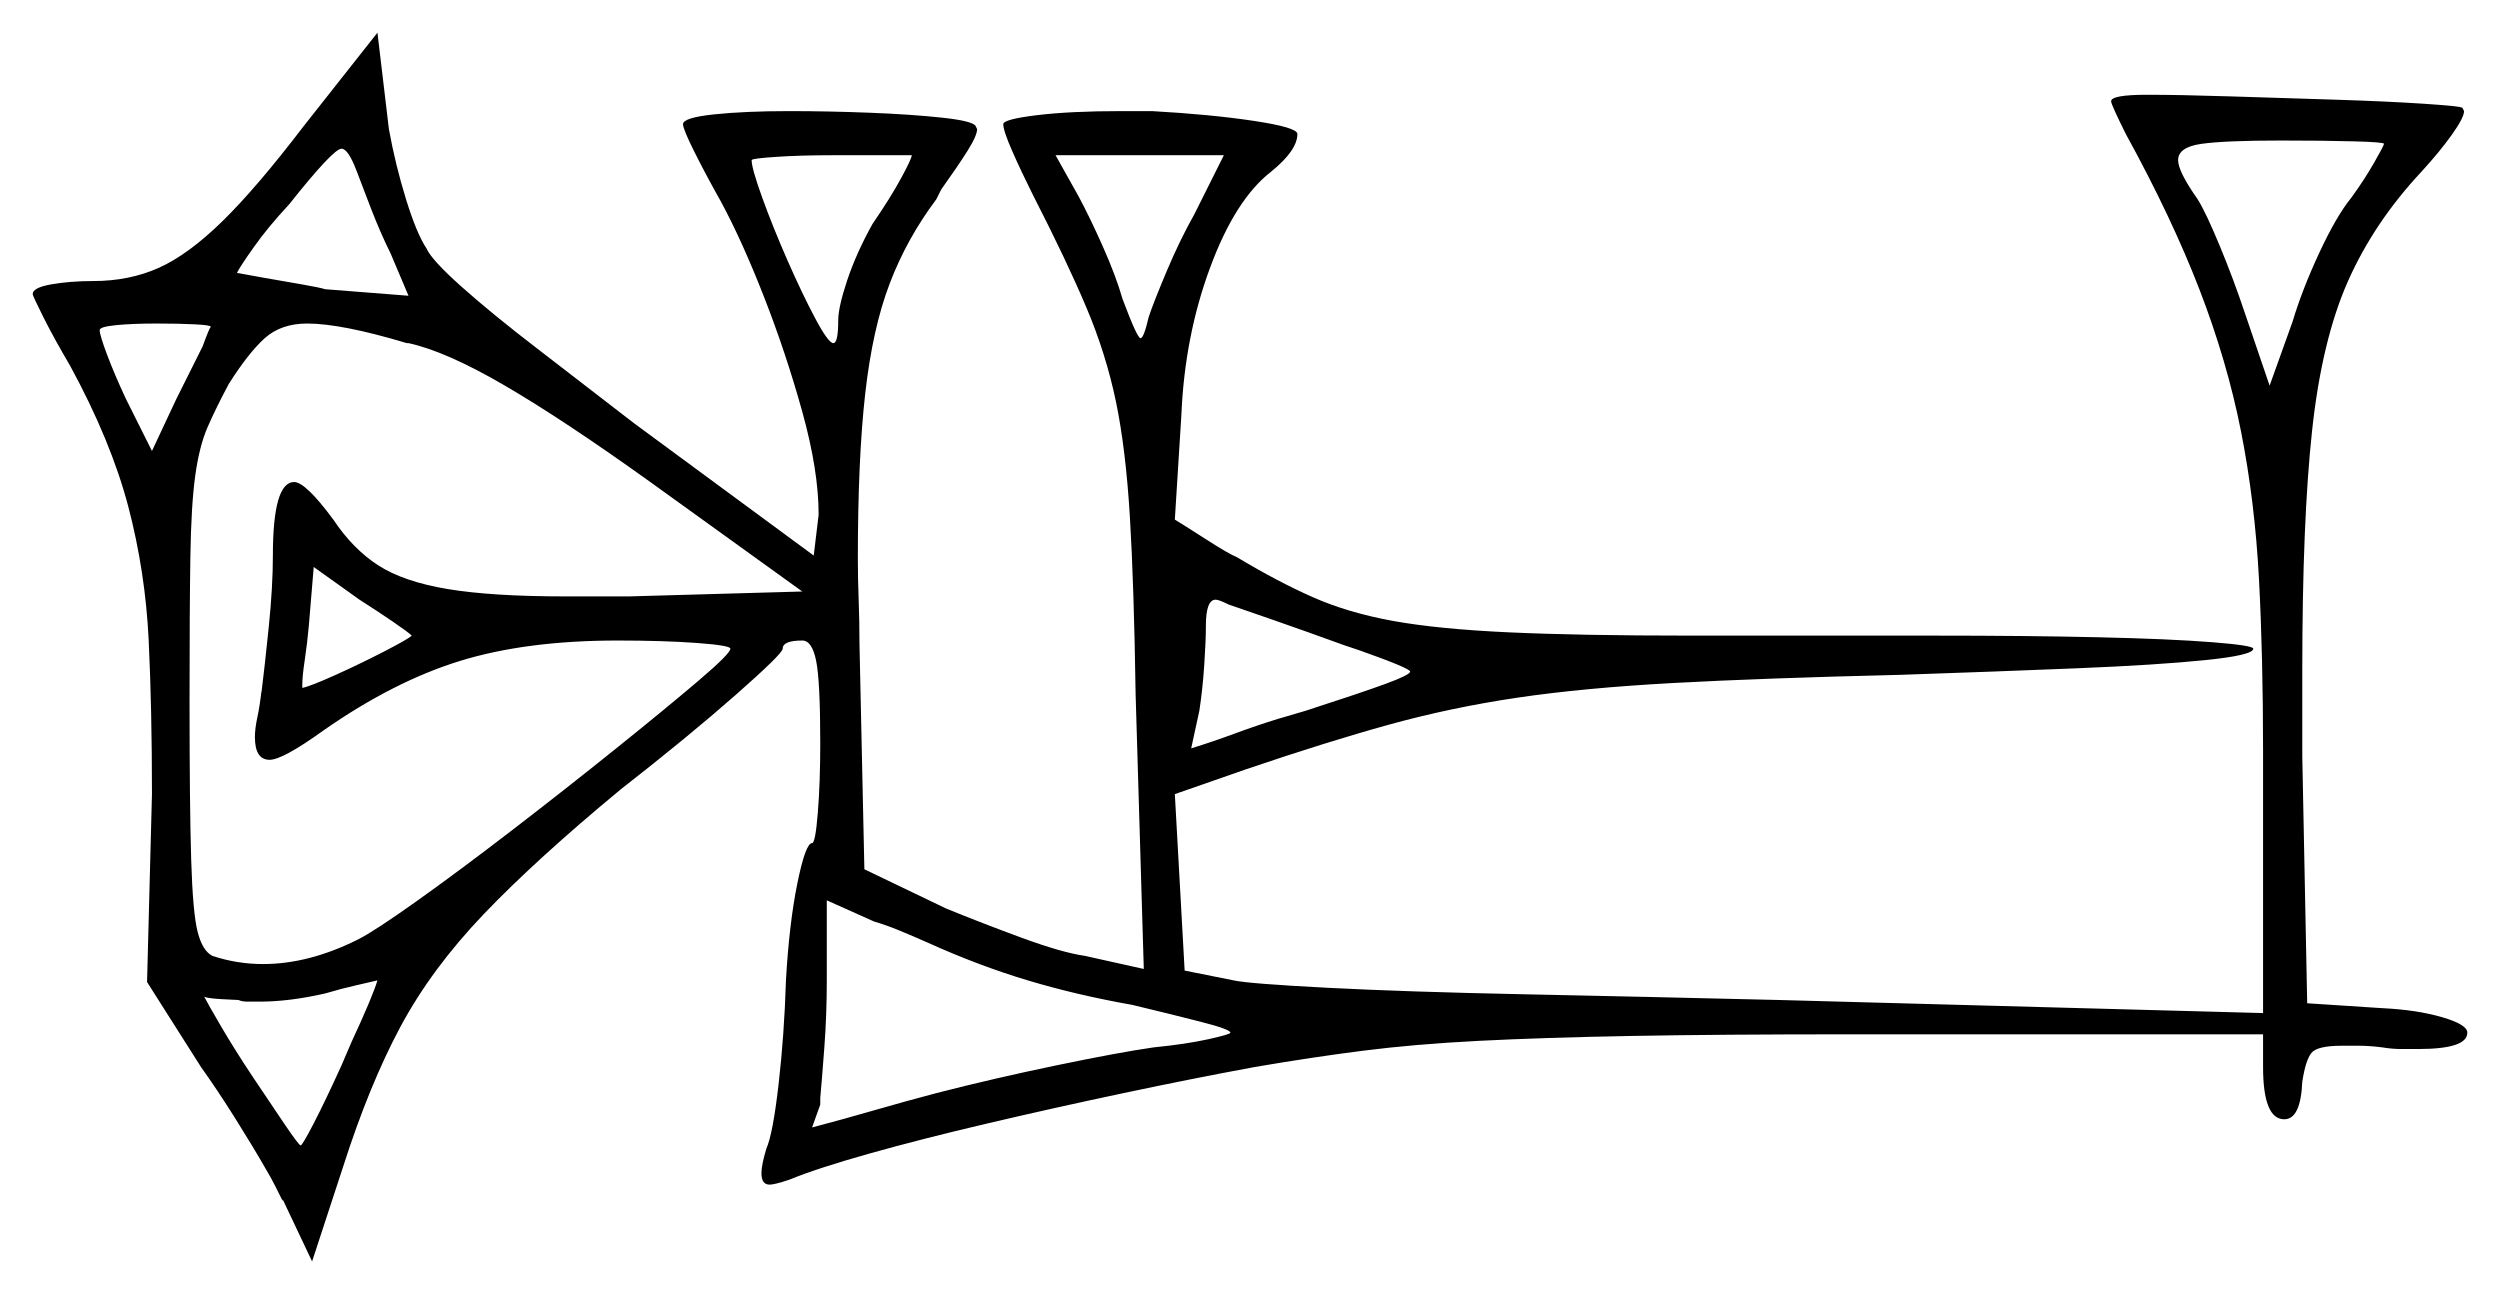 <svg xmlns="http://www.w3.org/2000/svg" width="765.0" height="396.0" viewBox="0 0 765.0 396.0"><path d="M104.5 326.0 107.5 319.0Q114.0 305.0 115.5 300.0Q113.5 300.5 109.0 301.5Q104.5 302.5 99.5 304.0Q88.5 306.5 79.5 306.5Q77.5 306.5 75.75 306.5Q74.0 306.5 73.0 306.0Q72.5 306.0 68.0 305.75Q63.5 305.5 62.5 305.0Q63.5 307.0 67.75 314.25Q72.0 321.5 77.5 329.75Q83.0 338.0 87.25 344.25Q91.5 350.5 92.0 350.5Q92.5 350.5 96.0 343.75Q99.5 337.0 104.5 326.0ZM346.5 307.5Q329.5 304.5 314.5 300.0Q299.5 295.5 284.0 288.5Q279.5 286.5 275.25 284.75Q271.0 283.0 267.5 282.0L253.0 275.5V300.0Q253.0 310.5 252.25 320.5Q251.5 330.5 251.0 336.0V338.0L248.5 345.0Q258.0 342.5 267.5 339.75Q277.0 337.0 286.5 334.5Q304.0 330.0 323.25 326.0Q342.5 322.0 353.0 320.5Q363.0 319.5 369.75 318.0Q376.5 316.5 376.5 316.0Q376.5 315.0 367.75 312.75Q359.0 310.5 346.5 307.5ZM64.5 100.0Q64.5 99.5 59.75 99.25Q55.0 99.0 48.0 99.0Q40.5 99.0 35.5 99.5Q30.5 100.0 30.5 101.0Q30.5 102.5 32.75 108.5Q35.0 114.5 38.5 122.0L46.5 138.0L54.0 122.0Q56.5 117.0 58.5 113.0Q60.5 109.0 62.0 106.0Q64.0 100.5 64.5 100.0ZM126.0 194.5Q125.0 193.5 120.25 190.25Q115.5 187.0 110.0 183.5L96.0 173.5L94.5 191.5Q94.0 197.0 93.25 202.0Q92.5 207.0 92.5 209.5V210.5Q95.0 210.0 102.75 206.5Q110.5 203.0 117.75 199.25Q125.0 195.5 126.0 194.5ZM125.0 105.0H124.5Q104.5 99.0 94.0 99.0Q86.0 99.0 81.0 103.5Q76.0 108.0 70.0 117.5Q66.0 125.0 63.5 130.75Q61.0 136.5 59.75 145.5Q58.5 154.5 58.25 170.5Q58.0 186.5 58.0 214.0Q58.0 246.5 58.5 263.0Q59.0 279.5 60.5 285.25Q62.0 291.0 65.0 292.5Q72.5 295.0 80.5 295.0Q94.5 295.0 109.5 287.5Q114.5 285.0 127.5 275.75Q140.5 266.5 156.75 254.0Q173.0 241.5 188.25 229.25Q203.5 217.0 213.5 208.5Q223.5 200.0 223.5 198.5Q223.5 197.5 213.25 196.75Q203.0 196.0 189.0 196.0Q161.0 196.0 140.75 202.25Q120.5 208.5 99.0 223.5Q86.5 232.5 82.5 232.5Q78.0 232.5 78.0 225.5Q78.0 223.0 78.75 219.5Q79.5 216.0 80.0 211.5V212.0Q81.0 204.0 82.25 191.75Q83.5 179.5 83.5 170.0Q83.5 147.5 90.0 147.5Q93.5 147.5 102.0 159.0Q108.0 168.0 115.75 173.0Q123.5 178.0 137.0 180.25Q150.5 182.5 173.0 182.5H192.5L245.5 181.0L199.0 147.5Q172.5 128.5 154.5 118.0Q136.5 107.5 125.0 105.0ZM416.0 199.0 411.5 197.5Q400.5 193.5 389.75 189.75Q379.0 186.0 376.0 185.0Q373.0 183.5 372.0 183.5Q369.0 183.5 369.0 191.5Q369.0 196.0 368.5 203.5Q368.0 211.0 367.0 217.5L364.5 229.0Q371.0 227.0 377.75 224.5Q384.5 222.0 391.0 220.0L399.5 217.5Q416.5 212.0 424.0 209.25Q431.5 206.5 431.5 205.5Q431.5 204.5 416.0 199.0ZM125.0 90.5 119.5 77.5Q116.5 71.5 113.5 63.75Q110.5 56.0 109.0 52.0Q106.5 45.5 104.5 45.5Q102.0 45.5 88.5 62.5Q82.0 69.5 77.75 75.5Q73.5 81.5 72.5 83.5Q75.0 84.0 80.75 85.0Q86.5 86.0 92.25 87.0Q98.0 88.0 99.5 88.5ZM279.0 47.5H254.5Q245.0 47.5 237.5 48.0Q230.0 48.5 230.0 49.0Q230.0 51.5 233.25 60.5Q236.5 69.5 241.0 79.75Q245.5 90.0 249.5 97.5Q253.5 105.0 255.0 105.0Q256.5 105.0 256.5 98.0Q256.5 94.0 259.25 85.75Q262.0 77.5 267.0 68.5Q272.5 60.5 275.75 54.5Q279.0 48.5 279.0 47.5ZM365.5 65.5 374.5 47.5H323.0L330.0 60.0Q333.5 66.5 337.5 75.5Q341.5 84.5 343.5 91.5Q348.0 103.5 349.0 103.5Q350.0 103.5 351.5 97.0Q353.0 92.5 357.0 83.0Q361.0 73.5 365.5 65.5ZM729.5 44.0Q729.5 43.5 720.25 43.25Q711.0 43.0 698.0 43.0Q681.0 43.0 673.75 44.0Q666.5 45.0 666.5 49.0Q666.5 52.5 672.5 61.0Q675.0 65.0 679.25 75.25Q683.5 85.5 687.0 96.0L694.5 118.0L701.5 98.5Q704.5 88.5 709.75 77.25Q715.0 66.0 719.5 60.5Q723.5 55.0 726.5 49.75Q729.5 44.5 729.5 44.0ZM93.0 38.5 115.5 10.0 119.0 39.5Q121.0 50.5 124.25 61.0Q127.5 71.5 130.5 76.0Q132.0 79.5 141.25 87.75Q150.5 96.0 164.5 106.75Q178.5 117.5 194.0 129.5L249.0 170.0L250.5 157.5Q250.5 144.0 245.5 126.0Q240.5 108.0 233.75 90.75Q227.0 73.5 220.5 61.5Q216.0 53.5 212.5 46.5Q209.0 39.5 209.0 38.0Q209.0 36.0 218.5 35.0Q228.0 34.0 241.5 34.0Q253.5 34.0 266.25 34.5Q279.0 35.0 288.25 36.0Q297.5 37.0 298.5 38.5L299.0 39.5Q299.0 41.5 296.0 46.25Q293.0 51.0 288.0 58.0L286.5 61.0Q277.5 73.0 272.25 86.75Q267.0 100.5 264.75 120.5Q262.5 140.5 262.5 171.0Q262.5 177.0 262.75 183.5Q263.0 190.0 263.0 197.0L264.5 266.0L289.5 278.0Q300.5 282.5 312.75 287.0Q325.0 291.5 332.0 292.5L350.0 296.5L347.5 212.5Q347.0 179.0 345.75 158.25Q344.5 137.5 341.5 123.0Q338.5 108.5 332.5 94.25Q326.5 80.0 316.0 59.5Q312.5 52.5 309.75 46.25Q307.0 40.0 307.0 38.0Q307.0 36.5 317.25 35.25Q327.5 34.0 343.0 34.0H352.5Q370.5 35.0 383.75 37.0Q397.0 39.0 397.0 41.0Q397.0 46.0 389.0 52.5Q378.0 61.0 370.25 82.0Q362.5 103.0 361.5 127.0L359.5 159.0Q362.0 160.5 369.0 165.0Q376.0 169.5 378.5 170.5Q391.0 178.0 401.75 182.75Q412.5 187.5 426.25 190.0Q440.0 192.5 461.75 193.5Q483.5 194.5 517.5 194.5H592.0Q620.0 194.5 642.0 195.0Q664.0 195.5 676.75 196.5Q689.5 197.5 689.5 198.5Q689.5 200.5 674.75 202.0Q660.0 203.5 635.5 204.5Q611.0 205.5 581.5 206.5Q539.5 207.5 512.0 209.0Q484.5 210.5 464.25 213.5Q444.0 216.5 425.0 221.75Q406.0 227.0 381.0 235.5L359.5 243.0L362.5 297.0L377.5 300.0Q382.0 301.0 406.0 302.25Q430.0 303.5 466.5 304.25Q503.0 305.0 544.5 306.0L692.5 310.0V230.0Q692.5 201.0 691.25 177.25Q690.0 153.5 685.75 132.0Q681.5 110.5 673.0 88.5Q664.5 66.5 650.5 41.0Q648.5 37.0 647.25 34.25Q646.0 31.5 646.0 31.0Q646.0 29.0 657.0 29.0Q667.0 29.0 682.75 29.5Q698.5 30.0 714.5 30.5Q730.5 31.0 741.75 31.75Q753.0 32.5 753.5 33.0L754.0 34.0Q754.0 36.0 750.25 41.25Q746.5 46.5 741.0 52.5Q726.5 68.0 718.5 86.0Q710.5 104.0 707.5 131.75Q704.5 159.5 704.5 205.0V231.5L706.0 307.0L729.0 308.5Q739.5 309.0 747.25 311.25Q755.0 313.5 755.0 316.0Q755.0 321.0 740.0 321.0Q737.5 321.0 734.75 321.0Q732.0 321.0 729.0 320.5Q725.0 320.0 722.0 320.0Q719.0 320.0 716.5 320.0Q709.0 320.0 707.25 322.25Q705.5 324.5 704.5 331.0Q704.0 342.5 699.0 342.5Q692.5 342.5 692.5 326.5V316.5H566.5Q526.5 316.5 499.25 317.0Q472.0 317.5 452.5 318.5Q433.0 319.5 417.25 321.5Q401.5 323.5 384.0 326.5Q365.0 330.0 343.75 334.5Q322.5 339.0 302.25 343.75Q282.0 348.5 266.0 353.0Q250.0 357.5 241.5 361.0Q237.0 362.5 235.5 362.5Q233.0 362.5 233.0 359.0Q233.0 356.5 234.5 351.5Q236.5 347.0 238.25 331.75Q240.0 316.5 240.5 300.0Q241.5 282.5 244.0 270.25Q246.5 258.0 248.5 258.0Q249.5 258.0 250.25 248.75Q251.0 239.5 251.0 227.5Q251.0 208.5 249.75 202.25Q248.5 196.0 245.5 196.0Q239.5 196.0 239.5 198.5Q239.5 200.0 225.0 212.75Q210.5 225.5 190.0 241.5Q164.0 263.0 148.0 279.75Q132.0 296.5 122.5 314.25Q113.0 332.0 105.0 357.0L95.5 386.0L86.5 367.0V367.5Q85.5 365.5 84.25 363.0Q83.0 360.5 81.5 358.0Q77.5 351.0 72.0 342.25Q66.5 333.5 61.5 326.5L45.0 300.5L46.5 243.0Q46.5 217.0 45.5 196.0Q44.5 175.0 39.25 155.0Q34.0 135.0 21.5 112.0Q16.5 103.5 13.25 97.0Q10.0 90.5 10.0 90.0Q10.0 88.0 15.75 87.0Q21.5 86.0 28.5 86.0Q39.5 86.0 48.5 82.0Q57.5 78.0 68.0 67.75Q78.5 57.5 93.0 38.5Z" fill="black" /></svg>
